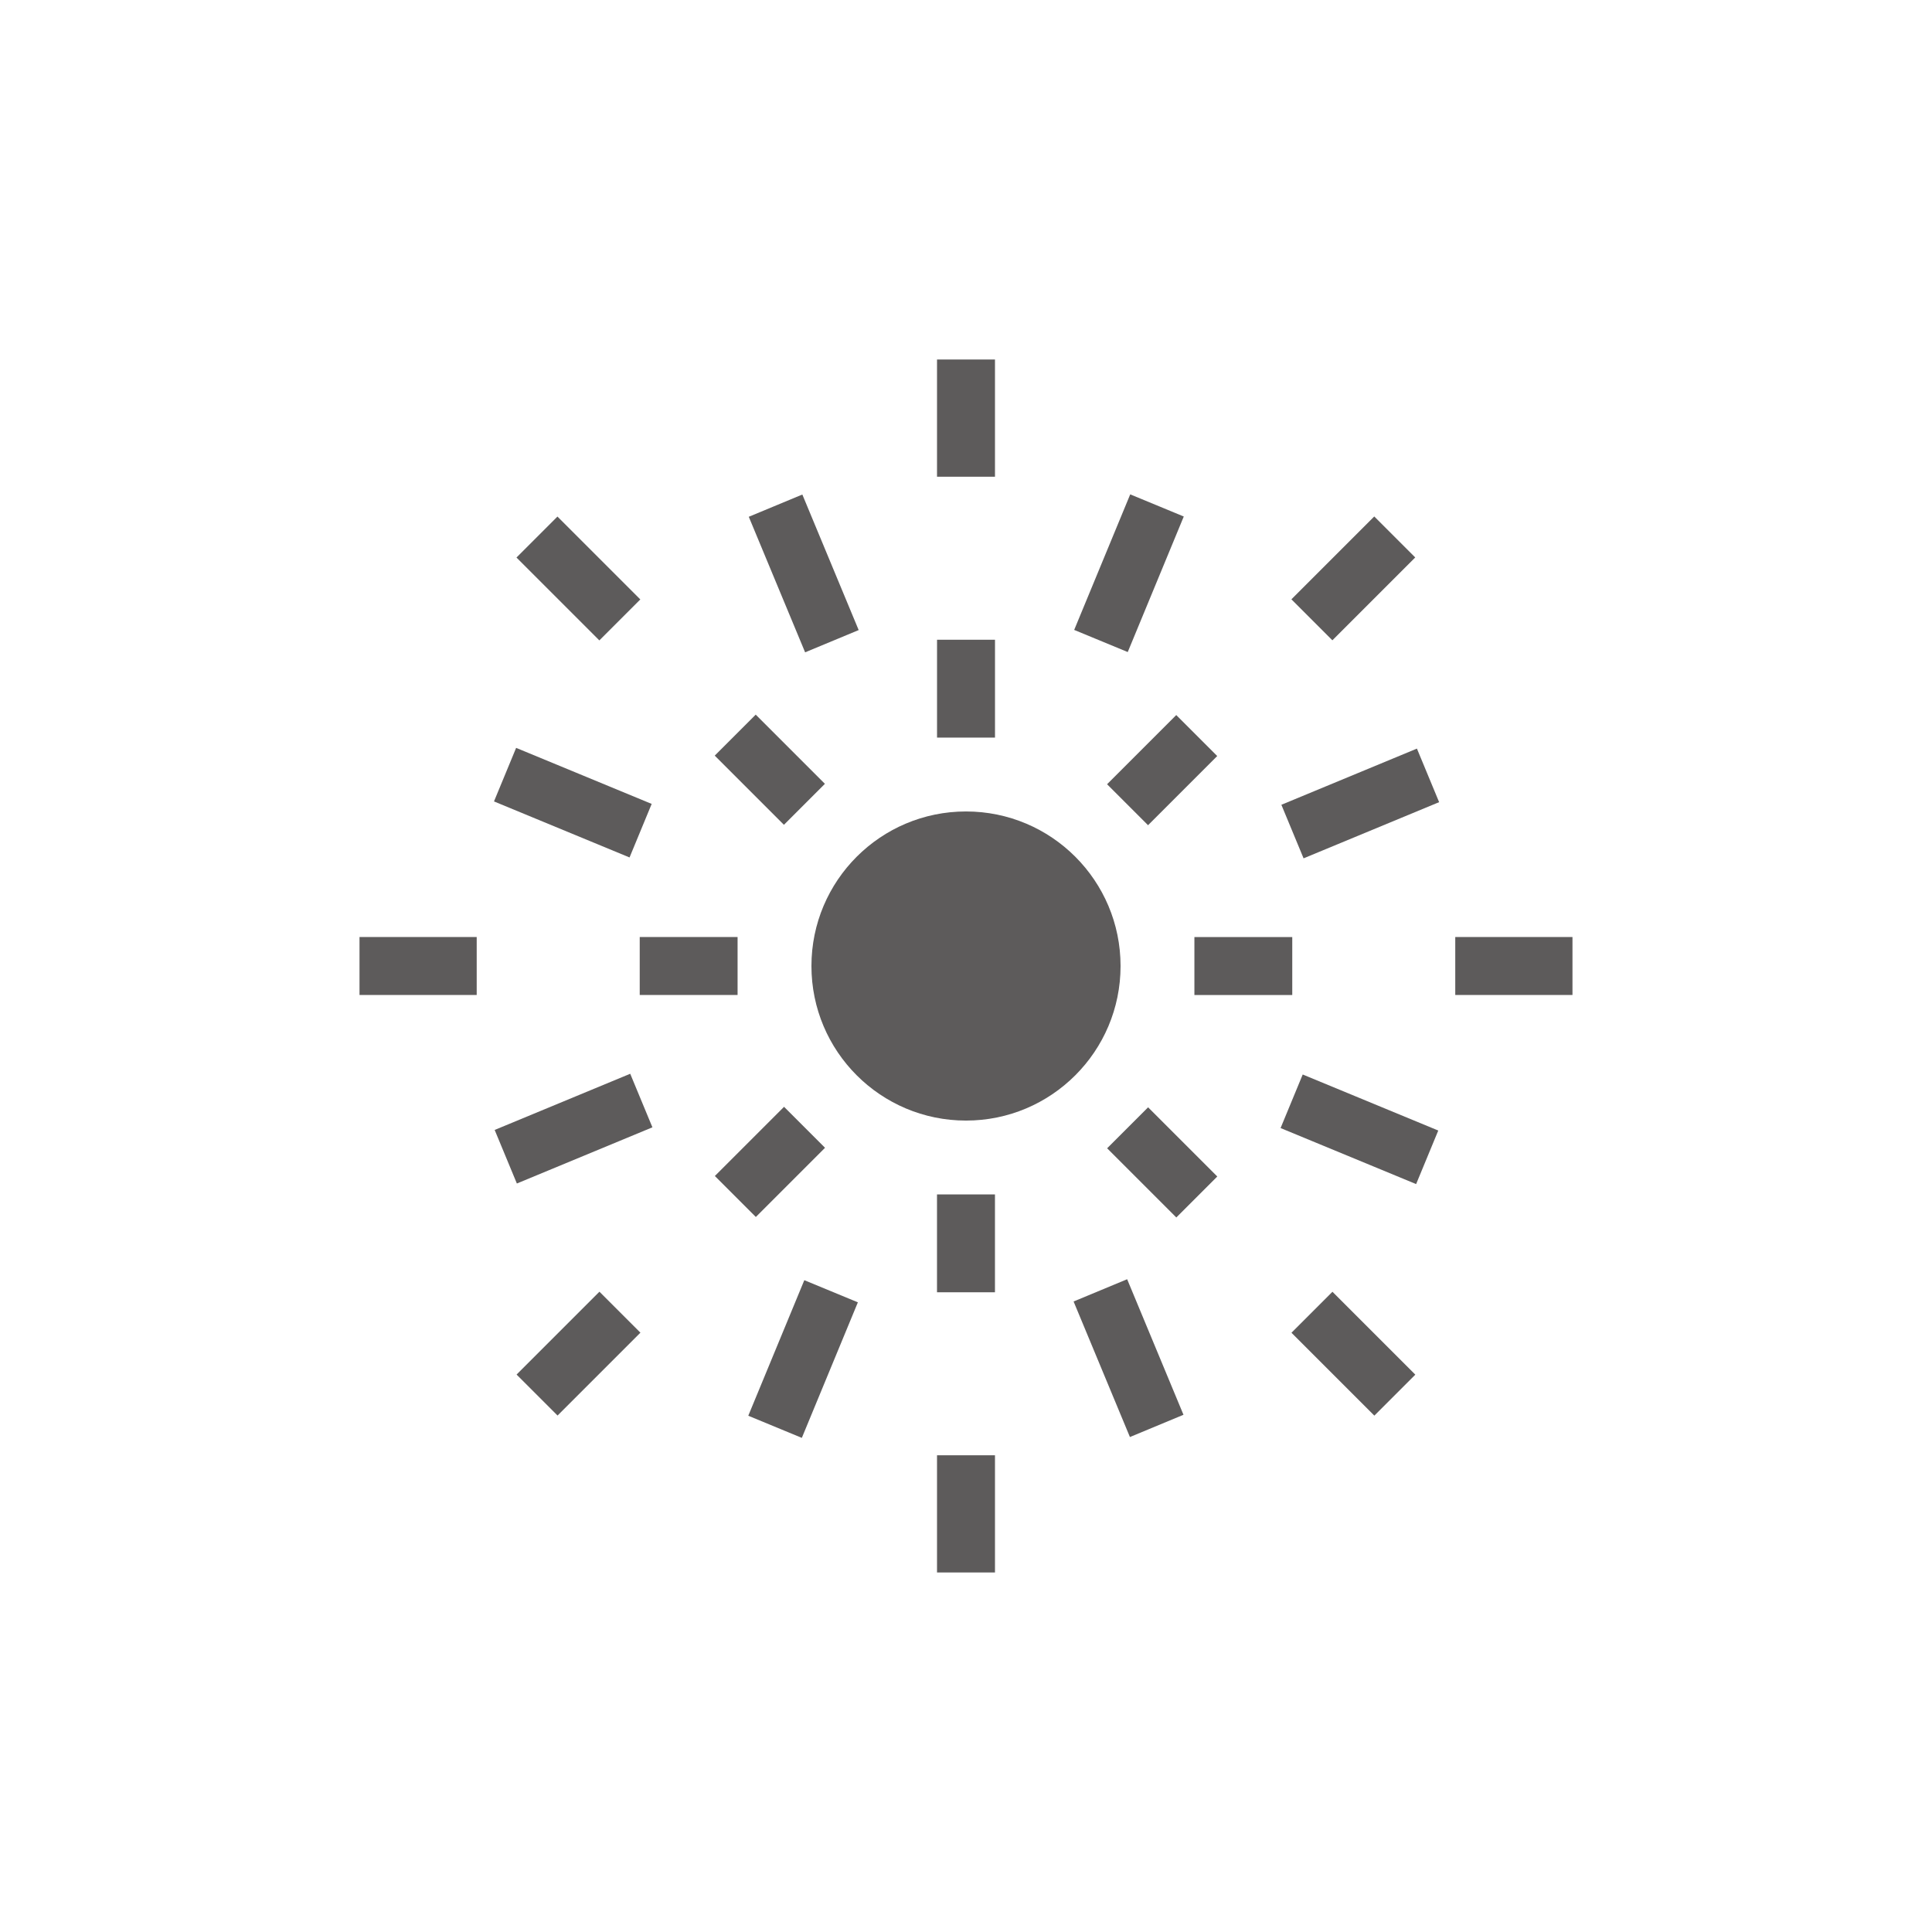 <svg fill="#5d5b5b" xmlns="http://www.w3.org/2000/svg" xmlns:xlink="http://www.w3.org/1999/xlink" version="1.0" x="0px" y="0px" viewBox="0 0 100 100" enable-background="new 0 0 100 100" xml:space="preserve"><g><g><circle fill="#5d5b5b" cx="50" cy="50.001" r="8"></circle><rect x="48.501" y="33.113" fill="#5d5b5b" width="3" height="5.065"></rect><rect x="37.317" y="38.35" transform="matrix(0.707 0.707 -0.707 0.707 39.846 -16.507)" fill="#5d5b5b" width="5.065" height="3"></rect><rect x="33.112" y="48.5" fill="#5d5b5b" width="5.065" height="3"></rect><rect x="38.349" y="57.618" transform="matrix(0.707 0.707 -0.707 0.707 54.205 -10.56)" fill="#5d5b5b" width="3" height="5.065"></rect><rect x="48.499" y="61.823" fill="#5d5b5b" width="3" height="5.065"></rect><rect x="57.617" y="58.652" transform="matrix(-0.707 -0.707 0.707 -0.707 60.154 145.218)" fill="#5d5b5b" width="5.065" height="3"></rect><rect x="61.822" y="48.502" fill="#5d5b5b" width="5.065" height="3"></rect><rect x="58.651" y="37.318" transform="matrix(-0.707 -0.707 0.707 -0.707 74.505 110.563)" fill="#5d5b5b" width="3" height="5.065"></rect><rect x="18.608" y="48.5" fill="#5d5b5b" width="6.066" height="3"></rect><rect x="28.447" y="67.02" transform="matrix(-0.707 -0.707 0.707 -0.707 1.588 140.763)" fill="#5d5b5b" width="3" height="6.066"></rect><rect x="48.5" y="75.325" fill="#5d5b5b" width="3" height="6.066"></rect><rect x="67.019" y="68.552" transform="matrix(-0.707 -0.707 0.707 -0.707 70.052 169.121)" fill="#5d5b5b" width="6.067" height="3"></rect><rect x="75.324" y="48.5" fill="#5d5b5b" width="6.067" height="3"></rect><rect x="68.552" y="26.915" transform="matrix(0.707 0.707 -0.707 0.707 41.694 -40.763)" fill="#5d5b5b" width="3" height="6.066"></rect><rect x="48.5" y="18.608" fill="#5d5b5b" width="3" height="6.067"></rect><rect x="26.914" y="28.448" transform="matrix(0.707 0.707 -0.707 0.707 29.938 -12.404)" fill="#5d5b5b" width="6.067" height="3"></rect><rect x="68.854" y="37.803" transform="matrix(-0.383 -0.924 0.924 -0.383 58.914 122.527)" fill="#5d5b5b" width="3" height="7.593"></rect><rect x="56.952" y="25.871" transform="matrix(0.924 0.382 -0.382 0.924 15.759 -20.072)" fill="#5d5b5b" width="3" height="7.593"></rect><rect x="37.802" y="28.147" transform="matrix(0.384 0.924 -0.924 0.384 53.021 -20.141)" fill="#5d5b5b" width="7.593" height="3"></rect><rect x="25.87" y="40.05" transform="matrix(0.924 0.382 -0.382 0.924 18.11 -8.179)" fill="#5d5b5b" width="7.593" height="3"></rect><rect x="28.146" y="54.606" transform="matrix(-0.383 -0.924 0.924 -0.383 -12.923 108.179)" fill="#5d5b5b" width="3" height="7.593"></rect><rect x="40.049" y="66.537" transform="matrix(-0.924 -0.382 0.382 -0.924 53.091 151.203)" fill="#5d5b5b" width="3" height="7.593"></rect><rect x="54.605" y="68.855" transform="matrix(-0.384 -0.924 0.924 -0.384 15.831 151.276)" fill="#5d5b5b" width="7.593" height="3"></rect><rect x="66.537" y="56.952" transform="matrix(-0.924 -0.382 0.382 -0.924 113.023 139.329)" fill="#5d5b5b" width="7.593" height="3"></rect></g></g></svg>
